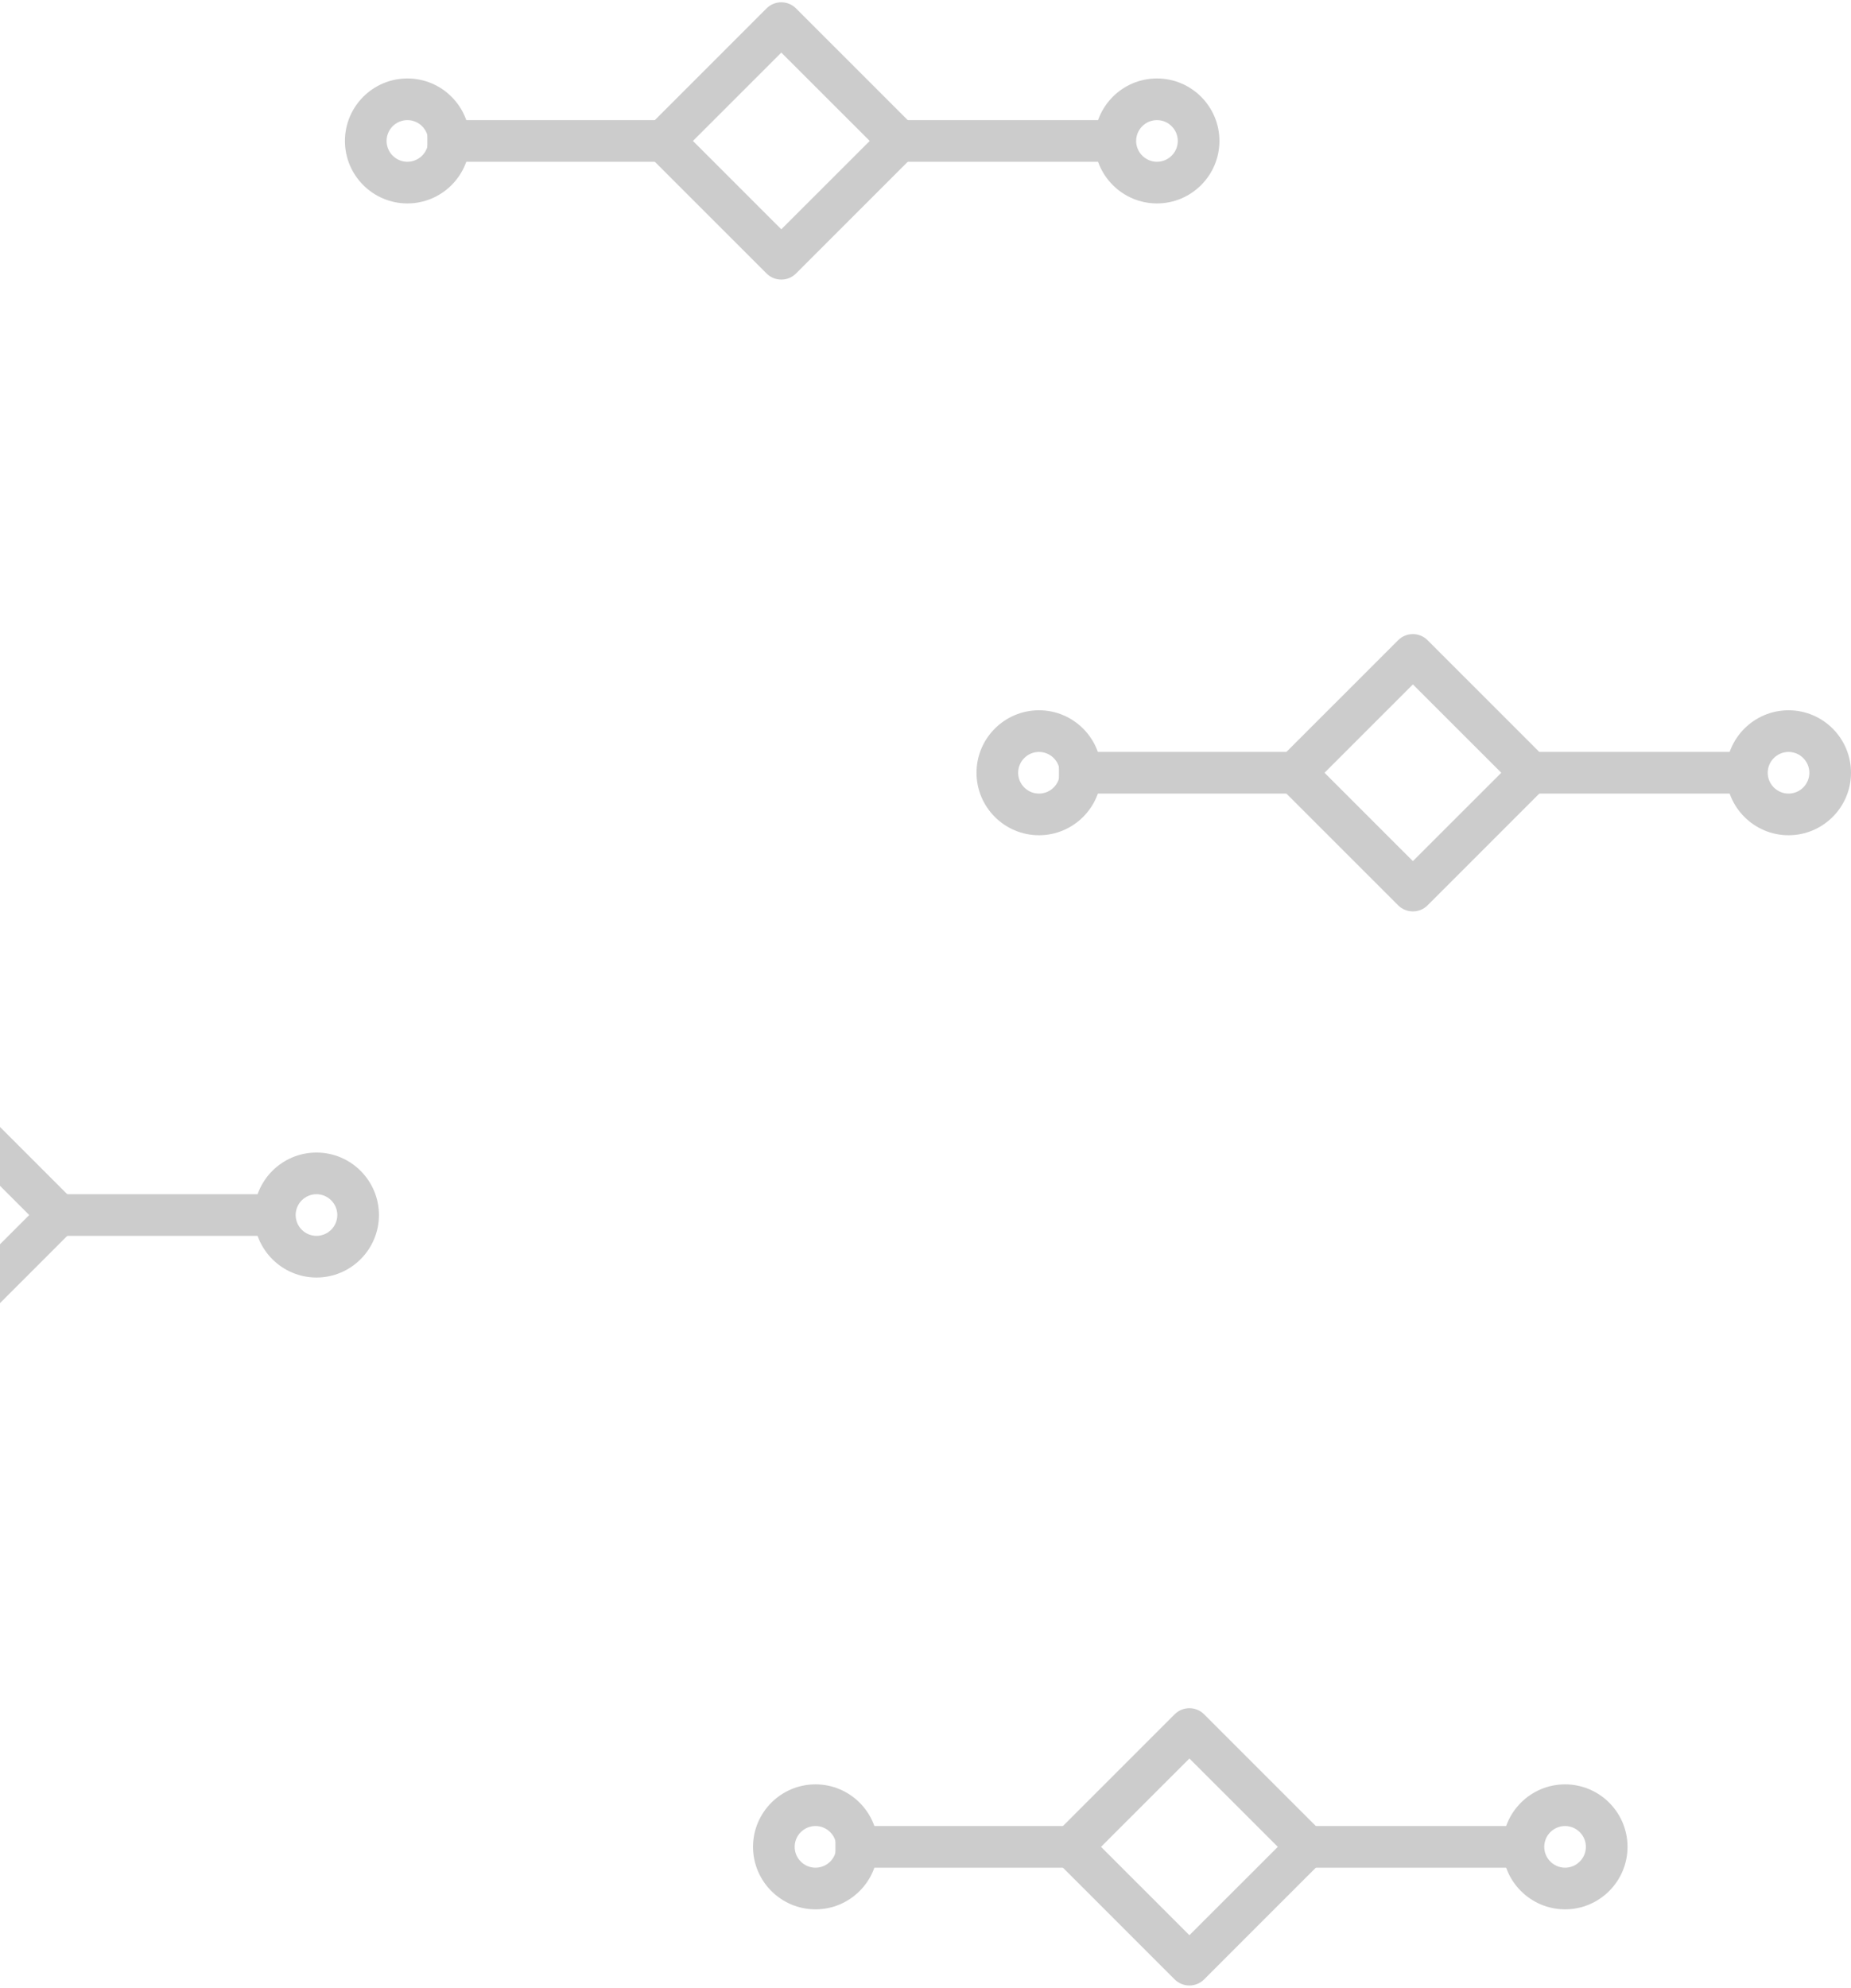 <?xml version="1.0" encoding="UTF-8"?>
<svg width="381px" height="409px" viewBox="0 0 381 409" version="1.1" xmlns="http://www.w3.org/2000/svg" xmlns:xlink="http://www.w3.org/1999/xlink">
    <!-- Generator: Sketch 51.3 (57544) - http://www.bohemiancoding.com/sketch -->
    <title>Group 2</title>
    <desc>Created with Sketch.</desc>
    <defs></defs>
    <g id="webSite" stroke="none" stroke-width="1" fill="none" fill-rule="evenodd" opacity="0.2">
        <g id="tensus" transform="translate(0, -161)" fill="#000000" fill-rule="nonzero">
            <g id="Group-2" transform="translate(-783, 0)">
                <g transform="translate(0, 161)">
                    <g id="Group-Copy" transform="translate(681, 221)">
                        <path d="M89.82,57.526 C88.683,57.526 87.592,57.076 86.786,56.274 L62.537,32.034 C61.731,31.229 61.286,30.14 61.286,29 C61.286,27.86 61.74,26.771 62.537,25.966 L86.786,1.726 C88.457,0.054 91.174,0.054 92.846,1.726 L117.094,25.966 C117.9,26.771 118.346,27.86 118.346,29 C118.346,30.14 117.891,31.229 117.094,32.034 L92.846,56.274 C92.014,57.106 90.917,57.526 89.82,57.526 Z M71.631,29 L89.82,47.18 L108.017,29 L89.82,10.82 L71.631,29 Z" id="Shape"></path>
                        <path d="M16.963,24.714 L68.391,24.714 L68.391,33.286 L16.963,33.286 L16.963,24.714 Z M111.249,24.714 L162.677,24.714 L162.677,33.286 L111.249,33.286 L111.249,24.714 Z" id="Shape"></path>
                        <path d="M167.143,41.857 C160.054,41.857 154.286,36.089 154.286,29 C154.286,21.911 160.054,16.143 167.143,16.143 C174.231,16.143 180,21.911 180,29 C180,36.089 174.231,41.857 167.143,41.857 Z M167.143,24.714 C164.786,24.714 162.857,26.643 162.857,29 C162.857,31.357 164.786,33.286 167.143,33.286 C169.5,33.286 171.429,31.357 171.429,29 C171.429,26.643 169.5,24.714 167.143,24.714 Z M12.857,41.857 C5.769,41.857 0,36.089 0,29 C0,21.911 5.769,16.143 12.857,16.143 C19.946,16.143 25.714,21.911 25.714,29 C25.714,36.089 19.946,41.857 12.857,41.857 Z M12.857,24.714 C10.491,24.714 8.571,26.643 8.571,29 C8.571,31.357 10.491,33.286 12.857,33.286 C15.223,33.286 17.143,31.357 17.143,29 C17.143,26.643 15.223,24.714 12.857,24.714 Z" id="Shape"></path>
                    </g>
                    <g id="Group-Copy-5" transform="translate(938, 351)">
                        <path d="M89.82,57.526 C88.683,57.526 87.592,57.076 86.786,56.274 L62.537,32.034 C61.731,31.229 61.286,30.14 61.286,29 C61.286,27.86 61.74,26.771 62.537,25.966 L86.786,1.726 C88.457,0.054 91.174,0.054 92.846,1.726 L117.094,25.966 C117.9,26.771 118.346,27.86 118.346,29 C118.346,30.14 117.891,31.229 117.094,32.034 L92.846,56.274 C92.014,57.106 90.917,57.526 89.82,57.526 Z M71.631,29 L89.82,47.18 L108.017,29 L89.82,10.82 L71.631,29 Z" id="Shape"></path>
                        <path d="M16.963,24.714 L68.391,24.714 L68.391,33.286 L16.963,33.286 L16.963,24.714 Z M111.249,24.714 L162.677,24.714 L162.677,33.286 L111.249,33.286 L111.249,24.714 Z" id="Shape"></path>
                        <path d="M167.143,41.857 C160.054,41.857 154.286,36.089 154.286,29 C154.286,21.911 160.054,16.143 167.143,16.143 C174.231,16.143 180,21.911 180,29 C180,36.089 174.231,41.857 167.143,41.857 Z M167.143,24.714 C164.786,24.714 162.857,26.643 162.857,29 C162.857,31.357 164.786,33.286 167.143,33.286 C169.5,33.286 171.429,31.357 171.429,29 C171.429,26.643 169.5,24.714 167.143,24.714 Z M12.857,41.857 C5.769,41.857 0,36.089 0,29 C0,21.911 5.769,16.143 12.857,16.143 C19.946,16.143 25.714,21.911 25.714,29 C25.714,36.089 19.946,41.857 12.857,41.857 Z M12.857,24.714 C10.491,24.714 8.571,26.643 8.571,29 C8.571,31.357 10.491,33.286 12.857,33.286 C15.223,33.286 17.143,31.357 17.143,29 C17.143,26.643 15.223,24.714 12.857,24.714 Z" id="Shape"></path>
                    </g>
                    <g id="Group-Copy-3" transform="translate(984, 130)">
                        <path d="M89.82,57.526 C88.683,57.526 87.592,57.076 86.786,56.274 L62.537,32.034 C61.731,31.229 61.286,30.14 61.286,29 C61.286,27.86 61.74,26.771 62.537,25.966 L86.786,1.726 C88.457,0.054 91.174,0.054 92.846,1.726 L117.094,25.966 C117.9,26.771 118.346,27.86 118.346,29 C118.346,30.14 117.891,31.229 117.094,32.034 L92.846,56.274 C92.014,57.106 90.917,57.526 89.82,57.526 Z M71.631,29 L89.82,47.18 L108.017,29 L89.82,10.82 L71.631,29 Z" id="Shape"></path>
                        <path d="M16.963,24.714 L68.391,24.714 L68.391,33.286 L16.963,33.286 L16.963,24.714 Z M111.249,24.714 L162.677,24.714 L162.677,33.286 L111.249,33.286 L111.249,24.714 Z" id="Shape"></path>
                        <path d="M167.143,41.857 C160.054,41.857 154.286,36.089 154.286,29 C154.286,21.911 160.054,16.143 167.143,16.143 C174.231,16.143 180,21.911 180,29 C180,36.089 174.231,41.857 167.143,41.857 Z M167.143,24.714 C164.786,24.714 162.857,26.643 162.857,29 C162.857,31.357 164.786,33.286 167.143,33.286 C169.5,33.286 171.429,31.357 171.429,29 C171.429,26.643 169.5,24.714 167.143,24.714 Z M12.857,41.857 C5.769,41.857 0,36.089 0,29 C0,21.911 5.769,16.143 12.857,16.143 C19.946,16.143 25.714,21.911 25.714,29 C25.714,36.089 19.946,41.857 12.857,41.857 Z M12.857,24.714 C10.491,24.714 8.571,26.643 8.571,29 C8.571,31.357 10.491,33.286 12.857,33.286 C15.223,33.286 17.143,31.357 17.143,29 C17.143,26.643 15.223,24.714 12.857,24.714 Z" id="Shape"></path>
                    </g>
                    <g id="Group-Copy-4" transform="translate(854, 0)">
                        <path d="M89.82,57.526 C88.683,57.526 87.592,57.076 86.786,56.274 L62.537,32.034 C61.731,31.229 61.286,30.14 61.286,29 C61.286,27.86 61.74,26.771 62.537,25.966 L86.786,1.726 C88.457,0.054 91.174,0.054 92.846,1.726 L117.094,25.966 C117.9,26.771 118.346,27.86 118.346,29 C118.346,30.14 117.891,31.229 117.094,32.034 L92.846,56.274 C92.014,57.106 90.917,57.526 89.82,57.526 Z M71.631,29 L89.82,47.18 L108.017,29 L89.82,10.82 L71.631,29 Z" id="Shape"></path>
                        <path d="M16.963,24.714 L68.391,24.714 L68.391,33.286 L16.963,33.286 L16.963,24.714 Z M111.249,24.714 L162.677,24.714 L162.677,33.286 L111.249,33.286 L111.249,24.714 Z" id="Shape"></path>
                        <path d="M167.143,41.857 C160.054,41.857 154.286,36.089 154.286,29 C154.286,21.911 160.054,16.143 167.143,16.143 C174.231,16.143 180,21.911 180,29 C180,36.089 174.231,41.857 167.143,41.857 Z M167.143,24.714 C164.786,24.714 162.857,26.643 162.857,29 C162.857,31.357 164.786,33.286 167.143,33.286 C169.5,33.286 171.429,31.357 171.429,29 C171.429,26.643 169.5,24.714 167.143,24.714 Z M12.857,41.857 C5.769,41.857 0,36.089 0,29 C0,21.911 5.769,16.143 12.857,16.143 C19.946,16.143 25.714,21.911 25.714,29 C25.714,36.089 19.946,41.857 12.857,41.857 Z M12.857,24.714 C10.491,24.714 8.571,26.643 8.571,29 C8.571,31.357 10.491,33.286 12.857,33.286 C15.223,33.286 17.143,31.357 17.143,29 C17.143,26.643 15.223,24.714 12.857,24.714 Z" id="Shape"></path>
                    </g>
                </g>
            </g>
        </g>
    </g>
</svg>
